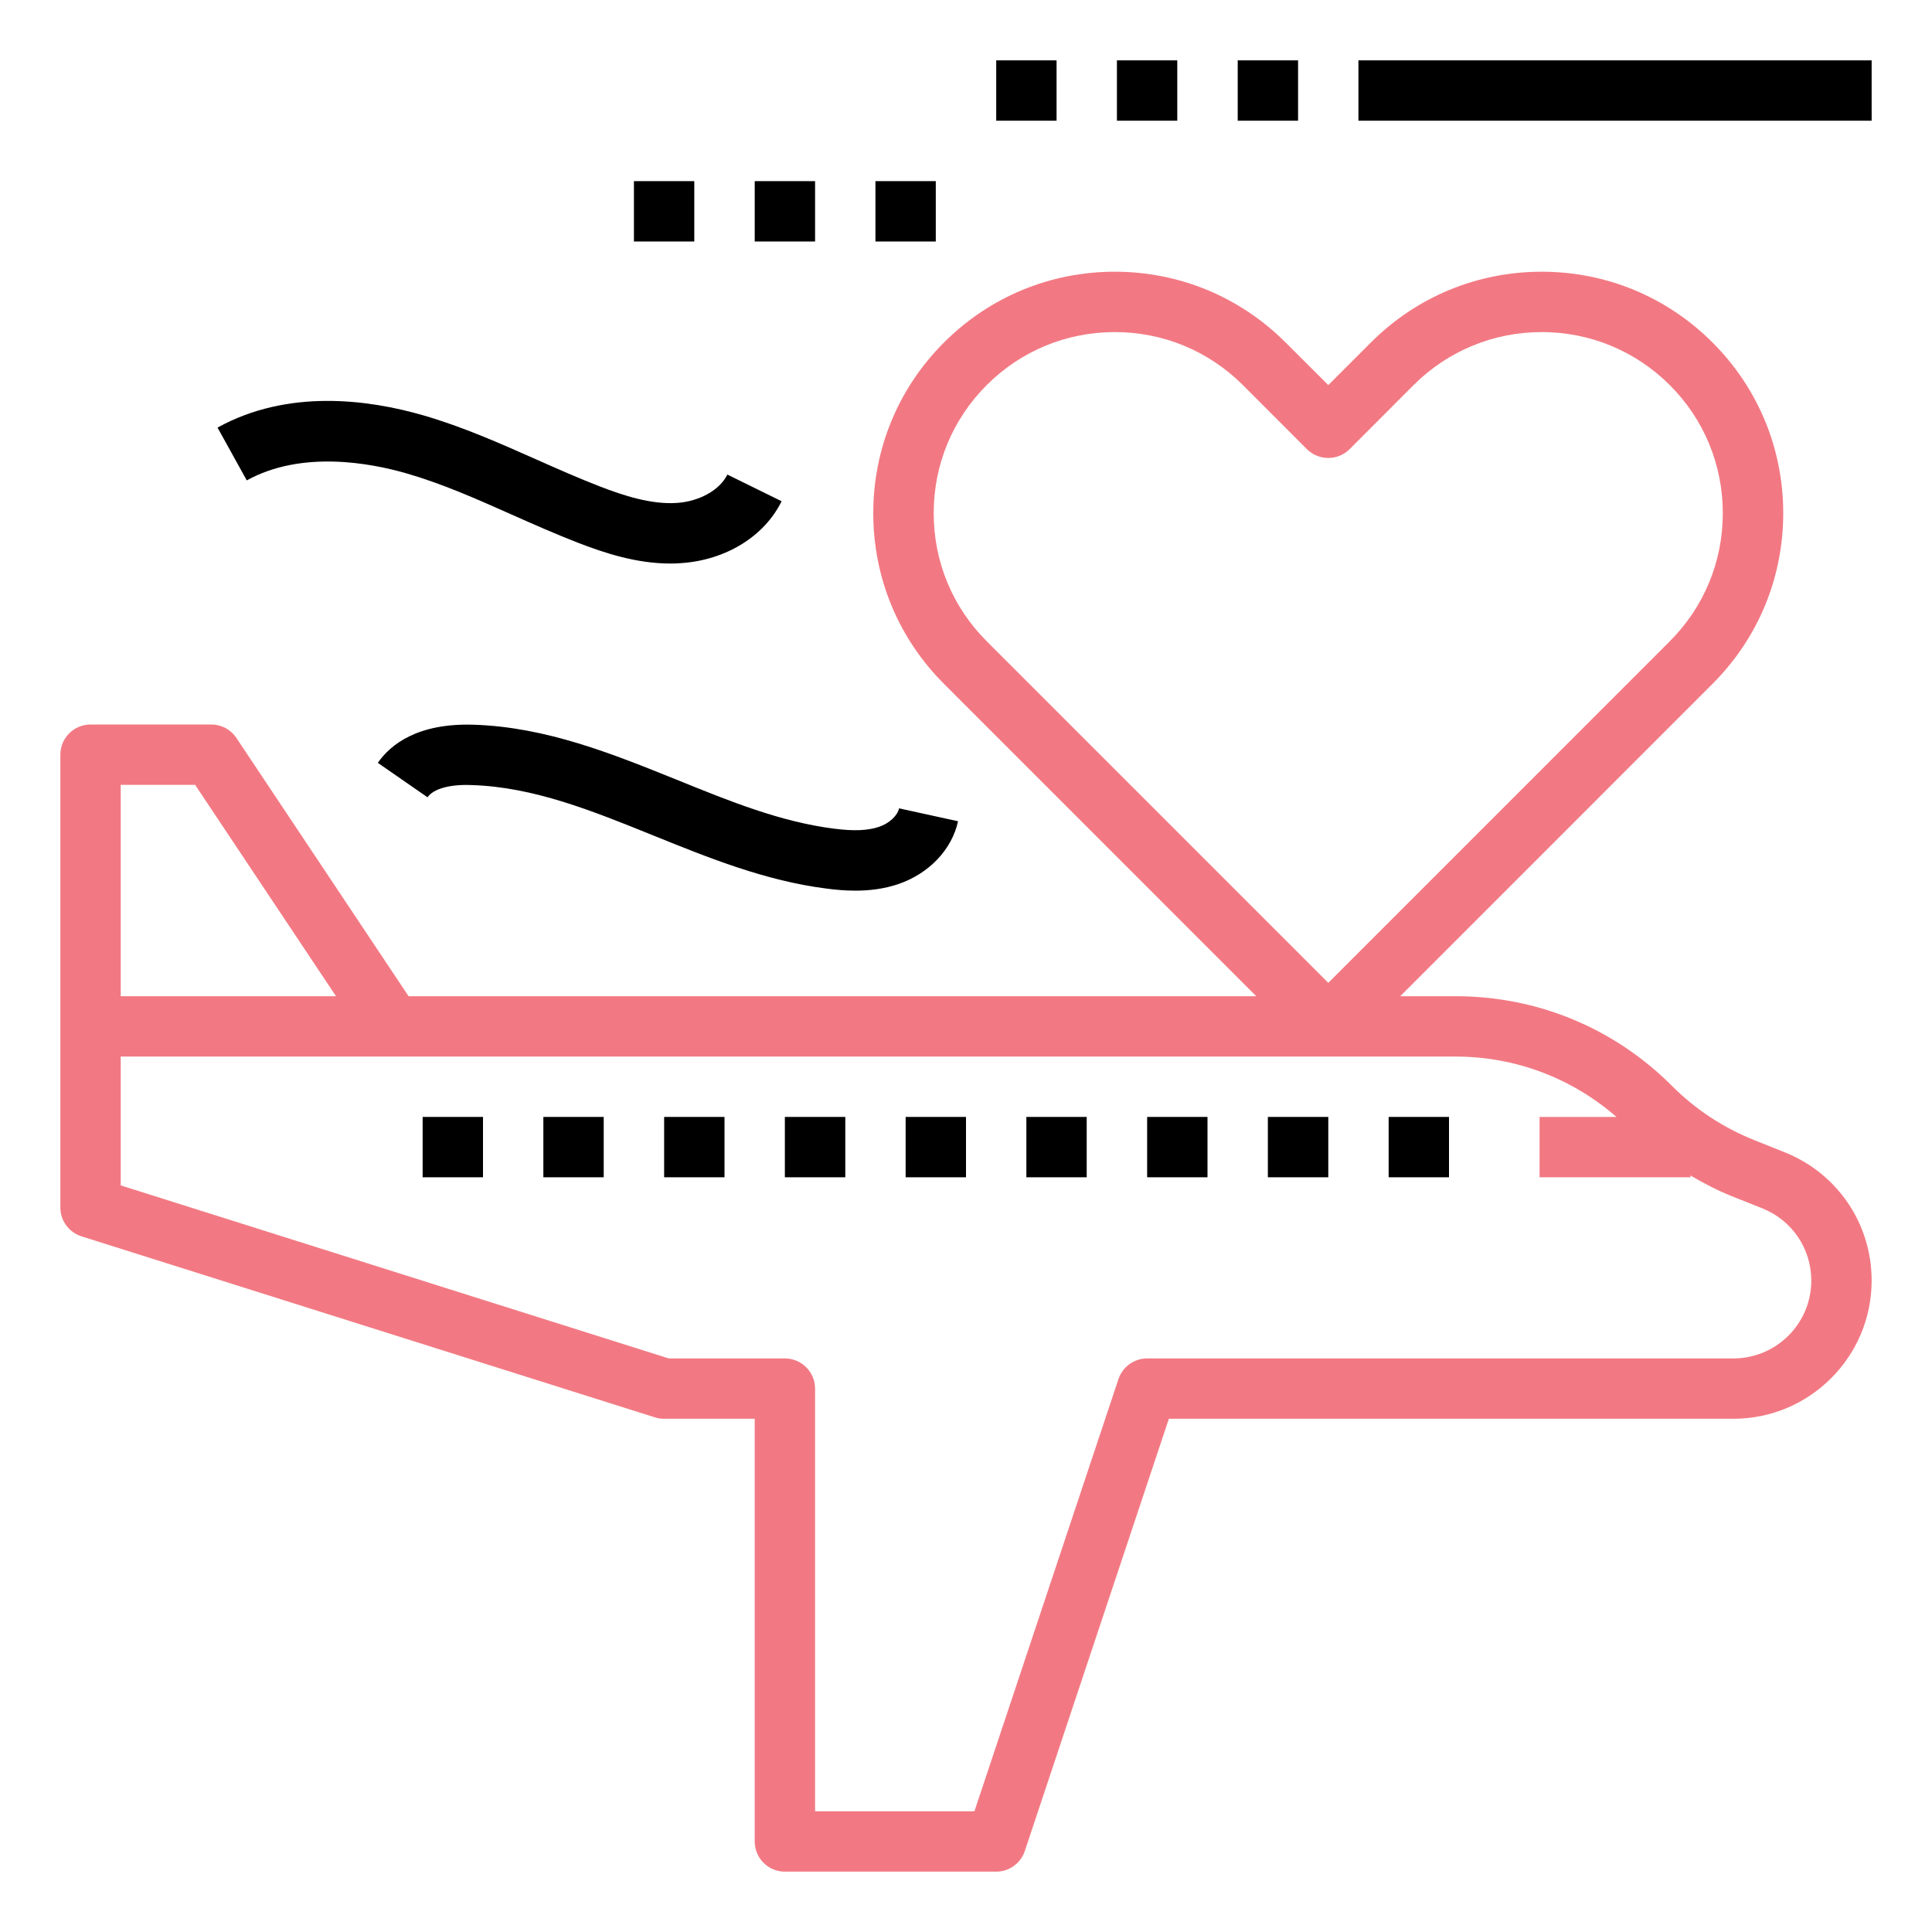 <svg width="25" height="25" viewBox="0 0 25 25" fill="none"  xmlns="http://www.w3.org/2000/svg">
<path d="M23.095 14.911L22.7 14.753C22.298 14.592 21.939 14.356 21.634 14.05C20.886 13.302 19.892 12.891 18.835 12.891H18.119L22.159 8.85C22.75 8.26 23.075 7.475 23.075 6.641C23.075 5.806 22.75 5.021 22.159 4.431C21.569 3.841 20.784 3.516 19.95 3.516C19.115 3.516 18.33 3.841 17.74 4.431L17.188 4.983L16.635 4.431C16.044 3.841 15.26 3.516 14.425 3.516C13.591 3.516 12.806 3.841 12.216 4.431C11.625 5.021 11.3 5.806 11.3 6.641C11.3 7.475 11.625 8.26 12.216 8.85L16.256 12.891H5.287L3.059 9.549C2.987 9.44 2.865 9.375 2.734 9.375H1.172C0.956 9.375 0.781 9.55 0.781 9.766V15.625C0.781 15.796 0.892 15.946 1.054 15.998L8.476 18.341C8.514 18.353 8.554 18.359 8.594 18.359H9.766V23.828C9.766 24.044 9.94 24.219 10.156 24.219H12.891C13.059 24.219 13.208 24.111 13.261 23.952L15.125 18.359H22.43C23.416 18.359 24.219 17.557 24.219 16.571C24.219 15.835 23.777 15.184 23.095 14.911ZM12.082 6.641C12.082 6.014 12.325 5.426 12.768 4.983C13.21 4.541 13.799 4.297 14.425 4.297C15.052 4.297 15.64 4.541 16.083 4.983L16.911 5.812C17.064 5.964 17.311 5.964 17.464 5.812L18.292 4.983C18.735 4.541 19.324 4.297 19.95 4.297C20.575 4.297 21.164 4.541 21.607 4.983C22.05 5.426 22.293 6.014 22.293 6.641C22.293 7.267 22.05 7.855 21.607 8.298L17.188 12.718L12.768 8.298C12.325 7.855 12.082 7.267 12.082 6.641ZM2.525 10.156L4.348 12.891H1.562V10.156H2.525ZM22.43 17.578H14.844C14.675 17.578 14.527 17.686 14.473 17.845L12.609 23.438H10.547V17.969C10.547 17.753 10.372 17.578 10.156 17.578H8.654L1.562 15.339V13.672H5.078H18.835C19.609 13.672 20.339 13.95 20.917 14.453H19.922V15.234H21.875V15.211C22.047 15.312 22.223 15.404 22.41 15.479L22.805 15.636C23.189 15.79 23.438 16.157 23.438 16.571C23.438 17.127 22.986 17.578 22.43 17.578Z" fill="#F27983" />
<path d="M18.75 14.453H17.969V15.234H18.75V14.453Z" fill="black"/>
<path d="M17.188 14.453H16.406V15.234H17.188V14.453Z" fill="black"/>
<path d="M15.625 14.453H14.844V15.234H15.625V14.453Z" fill="black"/>
<path d="M14.062 14.453H13.281V15.234H14.062V14.453Z" fill="black"/>
<path d="M12.5 14.453H11.719V15.234H12.5V14.453Z" fill="black"/>
<path d="M10.938 14.453H10.156V15.234H10.938V14.453Z" fill="black"/>
<path d="M9.375 14.453H8.594V15.234H9.375V14.453Z" fill="black"/>
<path d="M7.812 14.453H7.031V15.234H7.812V14.453Z" fill="black"/>
<path d="M6.25 14.453H5.469V15.234H6.25V14.453Z" fill="black"/>
<path d="M6.939 5.945C6.472 5.738 5.99 5.523 5.479 5.375C4.767 5.169 3.727 5.029 2.815 5.533L3.193 6.216C3.906 5.823 4.795 5.991 5.262 6.126C5.722 6.259 6.159 6.453 6.622 6.659C6.907 6.786 7.193 6.912 7.484 7.025C7.831 7.159 8.239 7.292 8.673 7.292C8.718 7.292 8.764 7.291 8.811 7.287C9.39 7.249 9.89 6.942 10.114 6.486L9.412 6.141C9.314 6.341 9.052 6.488 8.759 6.508C8.426 6.53 8.069 6.413 7.766 6.296C7.486 6.188 7.212 6.066 6.939 5.945Z" fill="black"/>
<path d="M6.132 9.378C5.406 9.354 5.054 9.633 4.889 9.871L5.532 10.317C5.607 10.207 5.822 10.146 6.107 10.159C6.905 10.184 7.661 10.49 8.461 10.814C9.171 11.101 9.905 11.398 10.694 11.498C10.806 11.513 10.933 11.525 11.069 11.525C11.246 11.525 11.439 11.504 11.63 11.438C12.024 11.302 12.318 10.991 12.397 10.627L11.634 10.46C11.613 10.556 11.507 10.654 11.375 10.699C11.231 10.748 11.052 10.756 10.793 10.723C10.104 10.636 9.449 10.371 8.755 10.089C7.926 9.755 7.069 9.408 6.132 9.378Z" fill="black"/>
<path d="M24.219 0.781H17.578V1.562H24.219V0.781Z" fill="black"/>
<path d="M16.797 0.781H16.016V1.562H16.797V0.781Z" fill="black"/>
<path d="M15.234 0.781H14.453V1.562H15.234V0.781Z" fill="black"/>
<path d="M13.672 0.781H12.891V1.562H13.672V0.781Z" fill="black"/>
<path d="M12.109 2.344H11.328V3.125H12.109V2.344Z" fill="black"/>
<path d="M10.547 2.344H9.766V3.125H10.547V2.344Z" fill="black"/>
<path d="M8.984 2.344H8.203V3.125H8.984V2.344Z" fill="black"/>
</svg>
